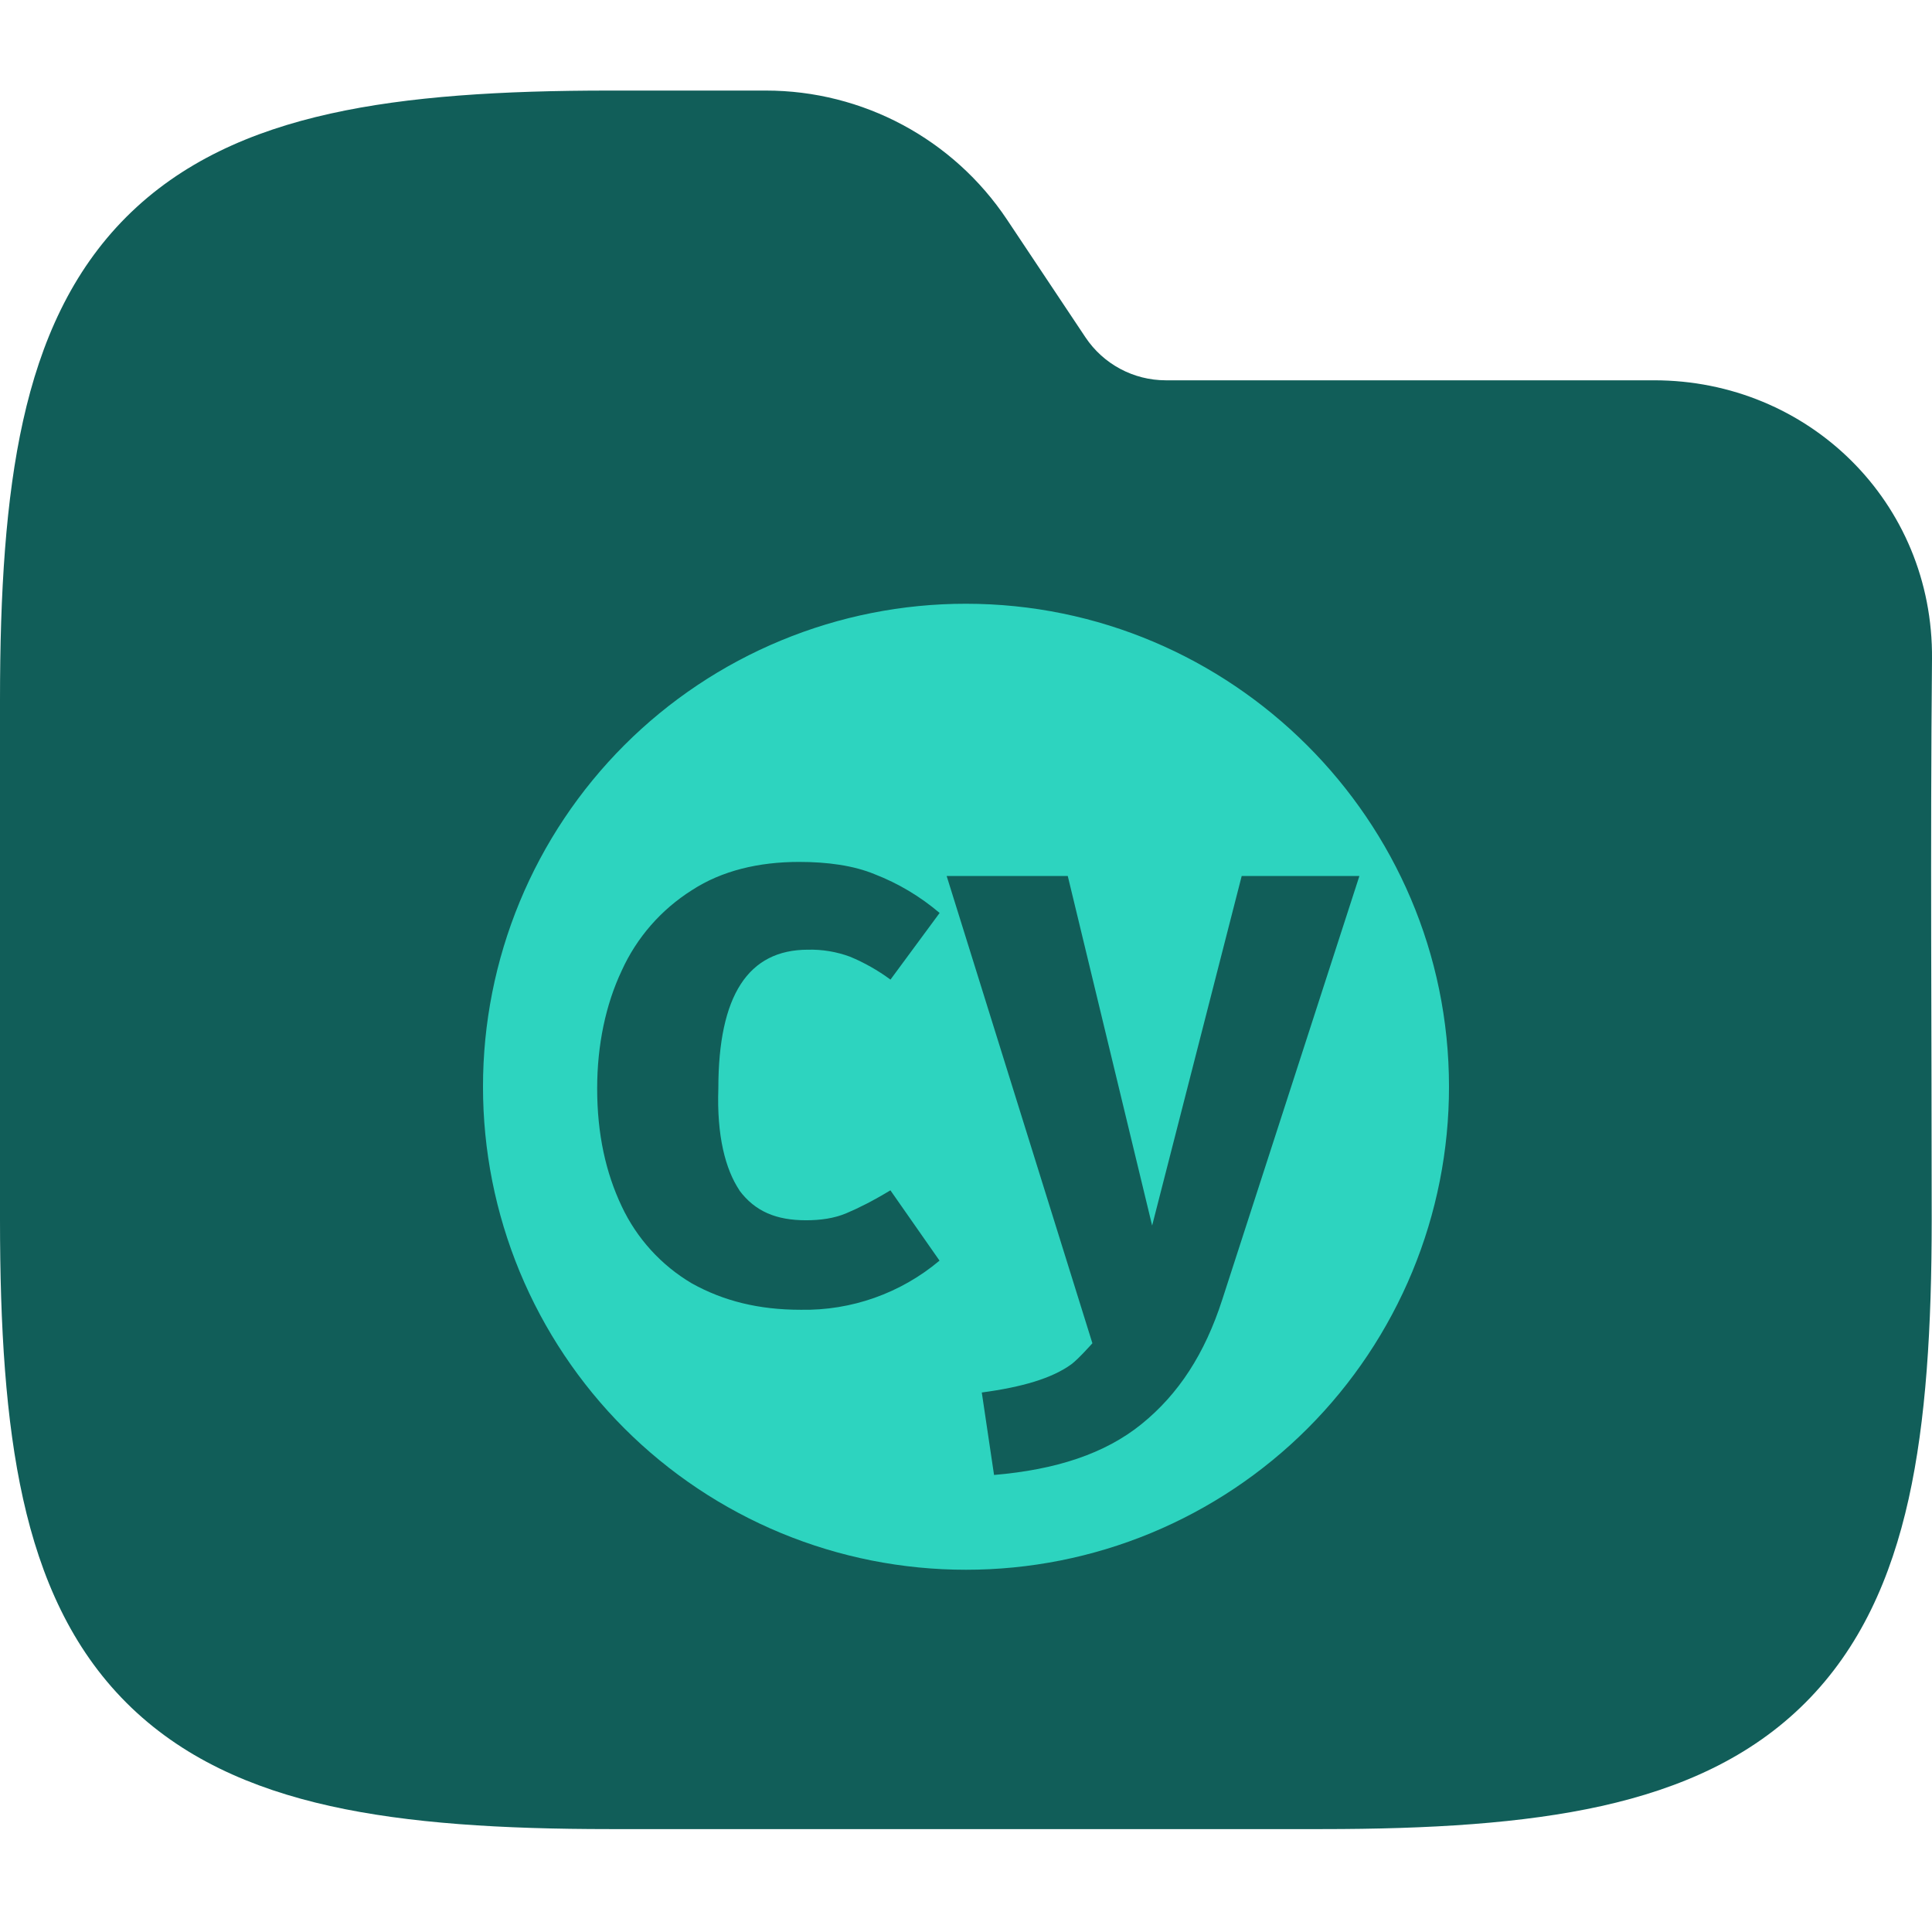<svg width="64" height="64" viewBox="0 0 64 64" fill="none" xmlns="http://www.w3.org/2000/svg">
<g clip-path="url(#clip0_717_3838)">
<path fill-rule="evenodd" clip-rule="evenodd" d="M10.941 3.764C13.534 3.187 16.623 3 20.195 3H25.371C28.58 3 31.577 4.604 33.358 7.274L35.957 11.174C36.551 12.064 37.55 12.598 38.619 12.598H54.794C59.906 12.598 64.048 16.634 64 21.83C63.941 28.018 63.99 34.208 63.99 40.396C63.99 43.968 63.803 47.057 63.227 49.65C62.642 52.28 61.616 54.593 59.804 56.405C57.992 58.217 55.679 59.243 53.049 59.828C50.456 60.404 47.367 60.591 43.795 60.591H20.195C16.623 60.591 13.534 60.404 10.941 59.828C8.311 59.243 5.999 58.217 4.186 56.405C2.374 54.593 1.348 52.28 0.764 49.65C0.187 47.057 0 43.968 0 40.396V23.195C0 19.623 0.187 16.535 0.764 13.941C1.348 11.311 2.374 8.999 4.186 7.186C5.999 5.374 8.311 4.348 10.941 3.764Z" fill="#115E59"/>
<path d="M31.997 20C29.896 19.999 27.815 20.412 25.874 21.216C23.932 22.02 22.168 23.198 20.682 24.684C19.197 26.17 18.018 27.934 17.215 29.876C16.412 31.818 15.999 33.899 16 36C15.999 38.102 16.412 40.183 17.215 42.125C18.019 44.066 19.197 45.831 20.683 47.317C22.169 48.803 23.934 49.981 25.875 50.785C27.817 51.589 29.898 52.001 32 52C34.102 52.001 36.183 51.589 38.125 50.785C40.066 49.981 41.831 48.803 43.317 47.317C44.803 45.831 45.981 44.066 46.785 42.125C47.589 40.183 48.001 38.102 48 36C48 27.157 40.785 20 31.997 20ZM24.492 39.433C25.015 40.132 25.714 40.423 26.701 40.423C27.169 40.423 27.635 40.362 28.043 40.187C28.446 40.017 28.915 39.782 29.496 39.431L31.123 41.76C29.839 42.84 28.206 43.419 26.528 43.388C25.131 43.388 23.969 43.097 22.922 42.516C21.905 41.917 21.094 41.025 20.593 39.957C20.069 38.85 19.782 37.573 19.782 36.058C19.782 34.605 20.069 33.268 20.593 32.158C21.09 31.059 21.901 30.13 22.924 29.486C23.911 28.843 25.133 28.552 26.473 28.552C27.405 28.552 28.276 28.67 28.975 28.96C29.76 29.264 30.485 29.698 31.126 30.243L29.498 32.451C29.084 32.145 28.634 31.89 28.158 31.692C27.712 31.527 27.239 31.448 26.764 31.46C24.785 31.46 23.796 32.975 23.796 36.055C23.741 37.63 24.031 38.735 24.495 39.431L24.492 39.433ZM40.492 43.042C39.911 44.848 39.04 46.182 37.818 47.172C36.595 48.164 34.965 48.687 32.929 48.86L32.523 46.128C33.858 45.95 34.85 45.659 35.491 45.193C35.721 45.023 36.187 44.497 36.187 44.497L31.359 29.018H35.371L38.166 40.598L41.133 29.018H45.032L40.492 43.042Z" fill="#2DD4BF"/>
</g>
<defs>
<clipPath id="clip0_717_3838">
<rect width="64" height="64" fill="white"/>
</clipPath>
</defs>
</svg>
